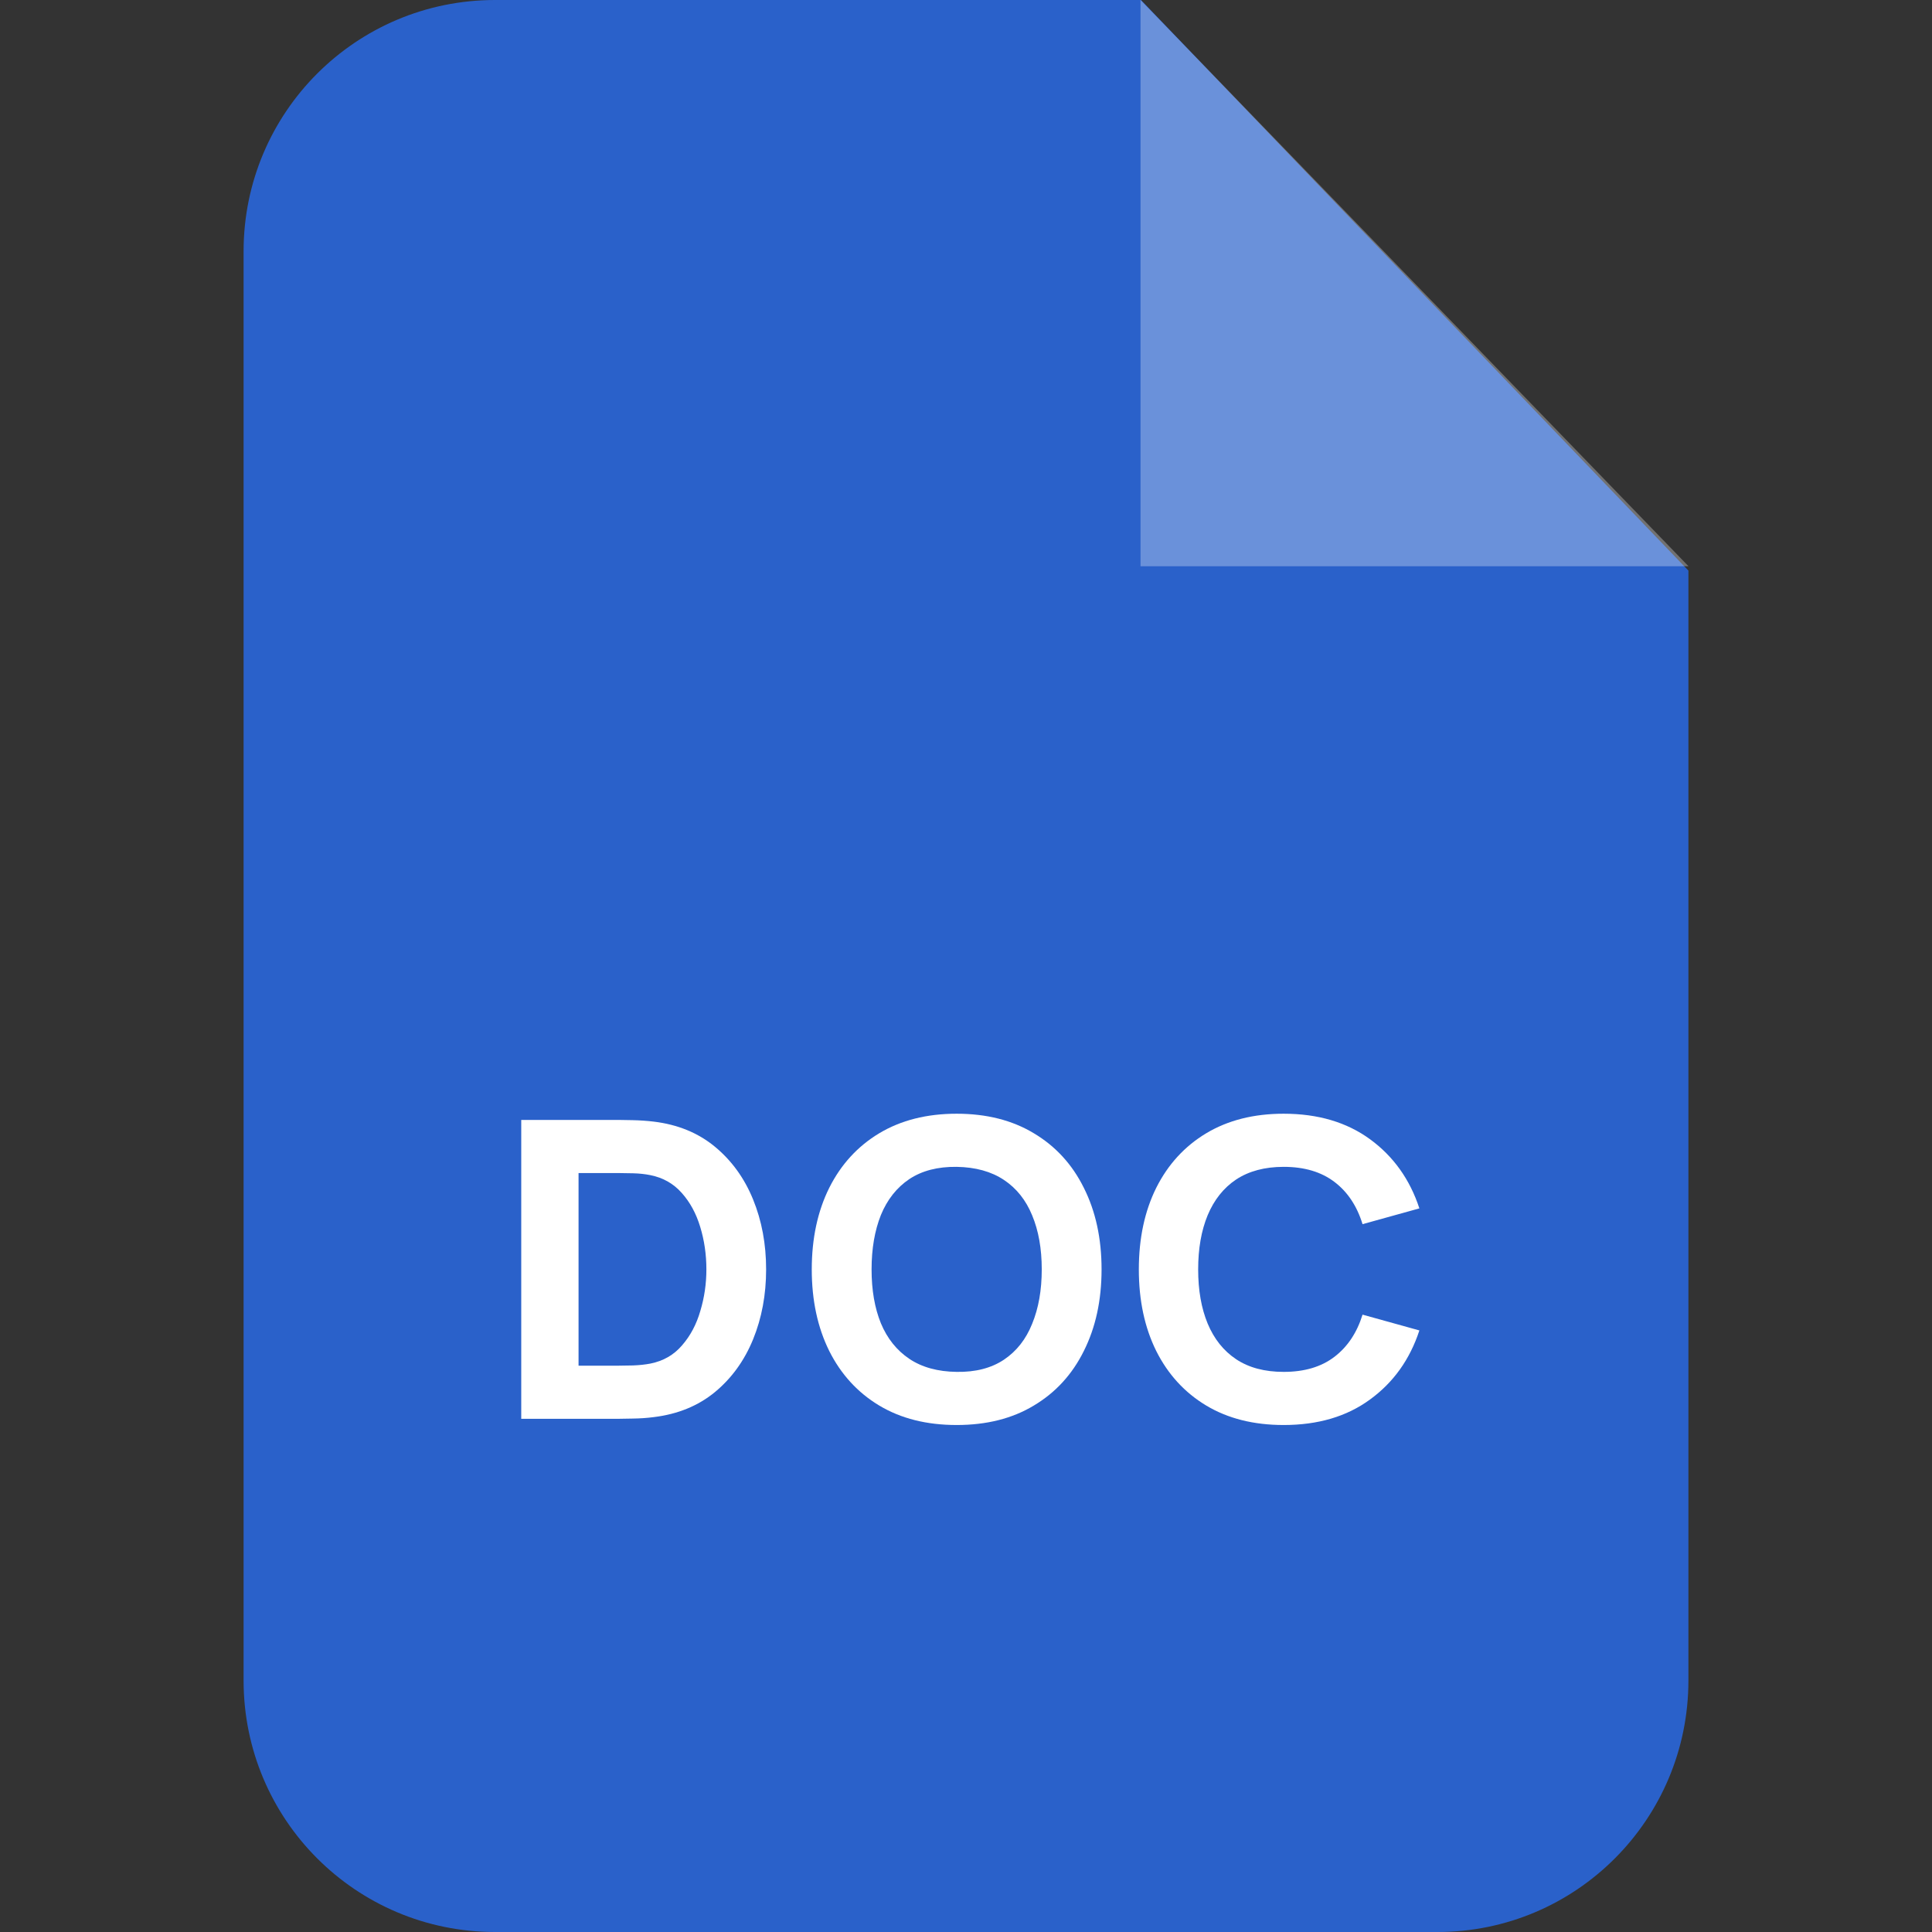 <svg width="24" height="24" viewBox="0 0 24 24" fill="none" xmlns="http://www.w3.org/2000/svg">
<rect x="0" y="0" width="24" height="24" fill="#333333" stroke="none"/>
<path fill-rule="evenodd" clip-rule="evenodd" d="M6.15 0H14.174L20.974 7.088V20.876C20.974 22.603 19.577 24 17.856 24H6.15C4.423 24 3.026 22.603 3.026 20.876V3.124C3.025 1.397 4.423 0 6.15 0Z" fill="#2A61CA"/>
<path d="M6.475 17.625V13.912H7.677C7.706 13.912 7.766 13.913 7.857 13.915C7.948 13.917 8.036 13.923 8.12 13.933C8.419 13.969 8.673 14.073 8.881 14.245C9.089 14.417 9.247 14.635 9.355 14.9C9.463 15.165 9.517 15.454 9.517 15.769C9.517 16.083 9.463 16.373 9.355 16.638C9.247 16.902 9.089 17.121 8.881 17.293C8.673 17.464 8.419 17.568 8.12 17.604C8.036 17.615 7.948 17.621 7.857 17.622C7.766 17.624 7.706 17.625 7.677 17.625H6.475ZM7.187 16.965H7.677C7.723 16.965 7.786 16.964 7.865 16.962C7.944 16.959 8.015 16.951 8.079 16.939C8.24 16.907 8.372 16.831 8.473 16.712C8.576 16.594 8.652 16.451 8.7 16.284C8.75 16.118 8.775 15.946 8.775 15.769C8.775 15.583 8.749 15.407 8.698 15.24C8.648 15.074 8.571 14.933 8.468 14.818C8.365 14.702 8.235 14.629 8.079 14.598C8.015 14.585 7.944 14.577 7.865 14.575C7.786 14.573 7.723 14.572 7.677 14.572H7.187V16.965Z" fill="white"/>
<path d="M11.884 17.702C11.513 17.702 11.192 17.622 10.922 17.46C10.654 17.299 10.447 17.073 10.301 16.782C10.157 16.491 10.084 16.154 10.084 15.769C10.084 15.384 10.157 15.046 10.301 14.756C10.447 14.465 10.654 14.239 10.922 14.078C11.192 13.916 11.513 13.835 11.884 13.835C12.255 13.835 12.575 13.916 12.843 14.078C13.113 14.239 13.32 14.465 13.464 14.756C13.61 15.046 13.684 15.384 13.684 15.769C13.684 16.154 13.61 16.491 13.464 16.782C13.32 17.073 13.113 17.299 12.843 17.46C12.575 17.622 12.255 17.702 11.884 17.702ZM11.884 17.042C12.119 17.046 12.315 16.995 12.472 16.89C12.628 16.785 12.745 16.637 12.822 16.444C12.901 16.252 12.941 16.027 12.941 15.769C12.941 15.511 12.901 15.287 12.822 15.098C12.745 14.909 12.628 14.762 12.472 14.658C12.315 14.553 12.119 14.499 11.884 14.495C11.649 14.492 11.453 14.543 11.296 14.647C11.14 14.752 11.022 14.901 10.943 15.093C10.866 15.286 10.827 15.511 10.827 15.769C10.827 16.027 10.866 16.25 10.943 16.439C11.022 16.628 11.14 16.775 11.296 16.88C11.453 16.985 11.649 17.039 11.884 17.042Z" fill="white"/>
<path d="M15.946 17.702C15.575 17.702 15.254 17.622 14.984 17.46C14.716 17.299 14.509 17.073 14.363 16.782C14.219 16.491 14.147 16.154 14.147 15.769C14.147 15.384 14.219 15.046 14.363 14.756C14.509 14.465 14.716 14.239 14.984 14.078C15.254 13.916 15.575 13.835 15.946 13.835C16.372 13.835 16.73 13.941 17.019 14.152C17.309 14.364 17.514 14.65 17.632 15.011L16.926 15.207C16.857 14.982 16.741 14.807 16.578 14.683C16.414 14.558 16.204 14.495 15.946 14.495C15.711 14.495 15.514 14.548 15.356 14.652C15.199 14.757 15.082 14.905 15.002 15.096C14.923 15.287 14.884 15.511 14.884 15.769C14.884 16.027 14.923 16.251 15.002 16.442C15.082 16.633 15.199 16.78 15.356 16.885C15.514 16.99 15.711 17.042 15.946 17.042C16.204 17.042 16.414 16.98 16.578 16.854C16.741 16.729 16.857 16.554 16.926 16.331L17.632 16.527C17.514 16.888 17.309 17.174 17.019 17.385C16.73 17.597 16.372 17.702 15.946 17.702Z" fill="white"/>
<path opacity="0.302" fill-rule="evenodd" clip-rule="evenodd" d="M14.168 0V7.034H20.975L14.168 0Z" fill="white"/>
</svg>
